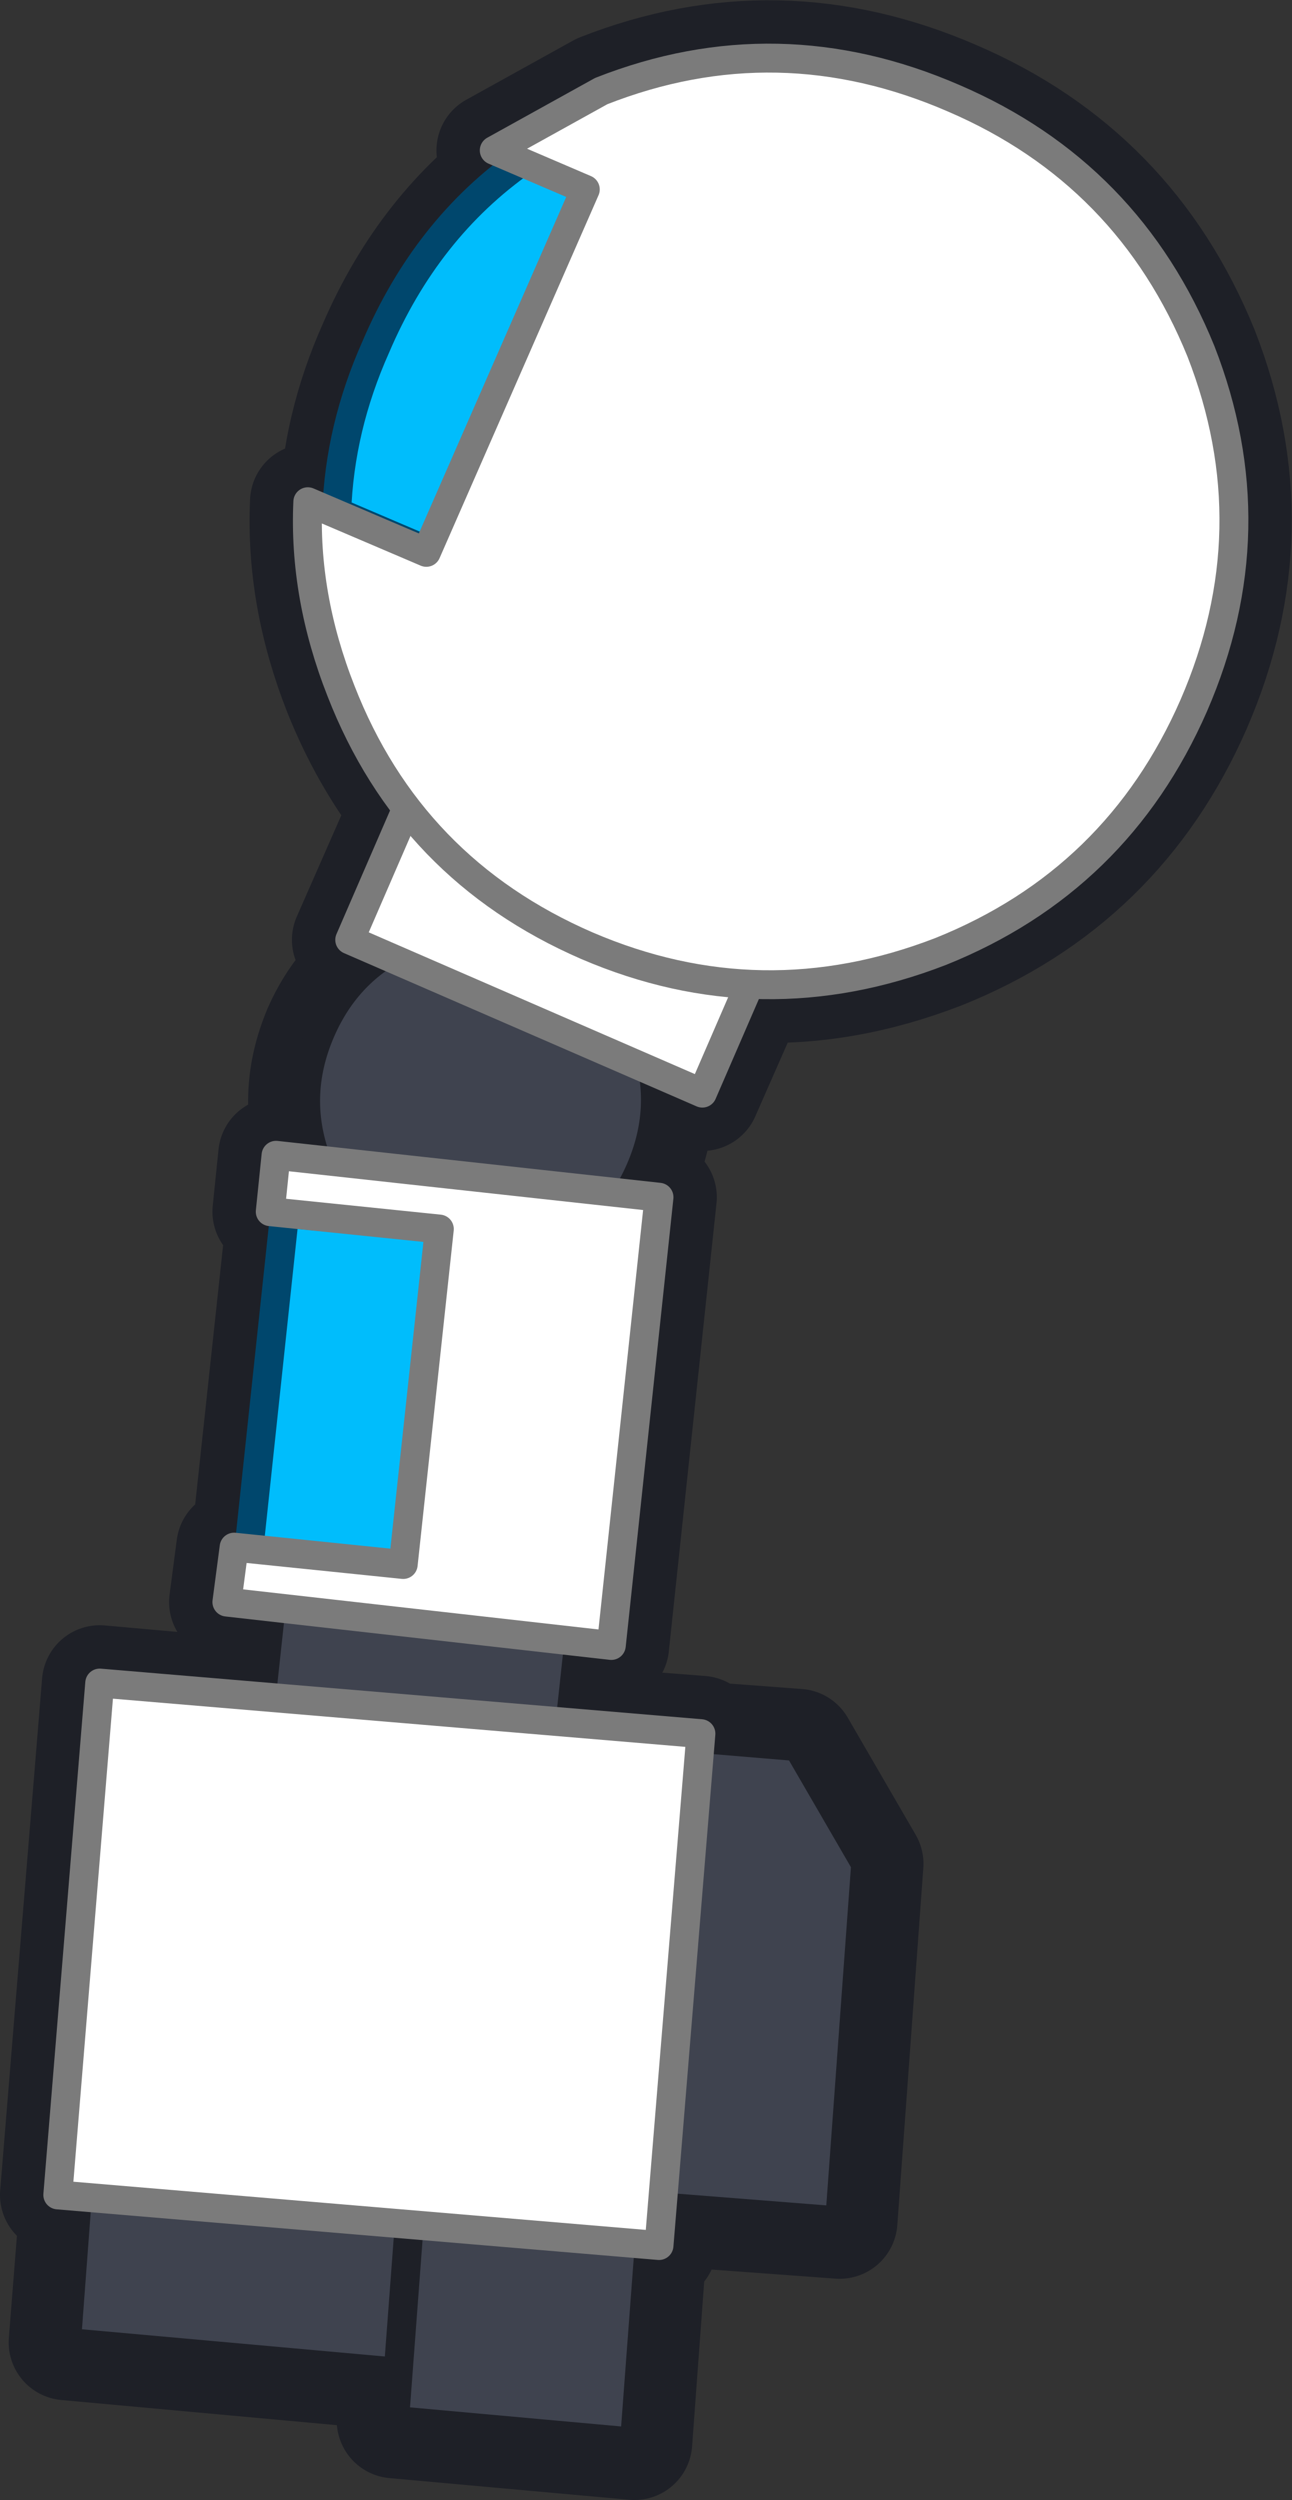 <?xml version="1.0" encoding="UTF-8" standalone="no"?>
<svg xmlns:xlink="http://www.w3.org/1999/xlink" height="86.45px" width="44.7px" xmlns="http://www.w3.org/2000/svg">
  <rect width="100%" height="100%" fill="#333333" stroke="none"/>
  <g transform="matrix(1.0, 0.0, 0.0, 1.0, 16.7, 43.2)">
    <path d="M1.35 -37.6 Q-1.95 -35.25 -3.7 -31.2 -4.95 -28.4 -5.05 -25.5 L-1.9 -24.15 -1.95 -24.1 -6.05 -25.85 Q-6.2 -22.6 -4.9 -19.3 -4.0 -17.05 -2.6 -15.25 L-4.6 -10.7 -3.4 -10.15 Q-4.85 -9.25 -5.6 -7.55 -6.55 -5.3 -5.75 -3.1 L-7.15 -3.25 -7.35 -1.3 -6.85 -1.25 -8.1 10.35 -8.6 10.3 -8.85 12.2 -7.3 12.4 -7.65 15.5 -13.25 15.0 -14.7 32.7 -14.0 32.75 -14.4 37.8 -2.9 38.85 -3.05 40.5 5.25 41.25 5.75 34.45 6.1 34.45 6.2 33.15 12.35 33.6 13.25 21.25 10.9 17.2 7.55 16.95 7.55 16.75 3.05 16.4 3.35 13.6 4.45 13.7 6.1 -1.8 5.05 -1.9 5.45 -2.75 Q6.2 -4.45 5.9 -6.15 L7.6 -5.4 9.25 -9.15 Q12.5 -9.0 15.85 -10.3 21.95 -12.75 24.6 -18.8 27.25 -24.9 24.85 -31.05 22.35 -37.2 16.3 -39.8 10.2 -42.45 4.1 -40.05 L0.4 -38.0 1.35 -37.6 Z" fill="none" stroke="#1e2027" stroke-linecap="round" stroke-linejoin="round" stroke-width="4.0"/>
    <path d="M-2.3 -10.75 L2.35 -10.65 Q4.65 -9.65 5.55 -7.35 6.45 -5.05 5.45 -2.75 4.45 -0.45 2.15 0.45 -0.15 1.4 -2.45 0.4 -4.8 -0.6 -5.7 -2.95 -6.6 -5.25 -5.6 -7.55 -4.6 -9.85 -2.3 -10.75" fill="#3f434f" fill-rule="evenodd" stroke="none"/>
    <path d="M-2.3 -10.75 L2.35 -10.65 Q4.65 -9.65 5.55 -7.35 6.45 -5.05 5.45 -2.75 4.45 -0.45 2.15 0.45 -0.15 1.4 -2.45 0.4 -4.8 -0.6 -5.7 -2.95 -6.6 -5.25 -5.6 -7.55 -4.6 -9.85 -2.3 -10.75 Z" fill="none" stroke="#1e2027" stroke-linecap="round" stroke-linejoin="round" stroke-width="1.0"/>
    <path d="M-7.75 16.35 L-5.85 -1.2 4.8 -0.05 2.9 17.5 -7.75 16.35" fill="#3f434f" fill-rule="evenodd" stroke="none"/>
    <path d="M-7.75 16.35 L-5.85 -1.2 4.8 -0.05 2.9 17.5 -7.75 16.35 Z" fill="none" stroke="#1e2027" stroke-linecap="round" stroke-linejoin="round" stroke-width="1.0"/>
    <path d="M4.55 -36.3 L-0.95 -23.75 -5.05 -25.5 Q-4.95 -28.4 -3.7 -31.2 -1.95 -35.3 1.4 -37.65 L4.55 -36.3" fill="#00bdfc" fill-rule="evenodd" stroke="none"/>
    <path d="M4.55 -36.3 L-0.95 -23.75 -5.05 -25.5 Q-4.95 -28.4 -3.7 -31.2 -1.95 -35.3 1.4 -37.65 L4.55 -36.3 Z" fill="none" stroke="#00476d" stroke-linecap="round" stroke-linejoin="round" stroke-width="1.0"/>
    <path d="M-6.85 -1.25 L-0.5 -0.65 -1.95 12.05 -8.2 11.4 -6.85 -1.25" fill="#00bdfc" fill-rule="evenodd" stroke="none"/>
    <path d="M-6.85 -1.25 L-0.5 -0.65 -1.95 12.05 -8.2 11.4 -6.85 -1.25 Z" fill="none" stroke="#00476d" stroke-linecap="butt" stroke-linejoin="miter" stroke-miterlimit="3.0" stroke-width="1.0"/>
    <path d="M13.8 -19.7 L7.6 -5.4 -4.6 -10.7 1.6 -25.0 13.8 -19.7" fill="#ffffff" fill-rule="evenodd" stroke="none"/>
    <path d="M13.8 -19.7 L7.6 -5.4 -4.6 -10.7 1.6 -25.0 13.8 -19.7 Z" fill="none" stroke="#7b7b7b" stroke-linecap="round" stroke-linejoin="round" stroke-width="1.0"/>
    <path d="M16.3 -39.8 Q22.35 -37.2 24.85 -31.05 27.25 -24.9 24.6 -18.8 21.95 -12.75 15.85 -10.3 9.65 -7.9 3.6 -10.5 -2.5 -13.15 -4.9 -19.3 -6.2 -22.6 -6.05 -25.85 L-1.95 -24.1 3.55 -36.65 0.4 -38.0 4.1 -40.05 Q10.2 -42.45 16.3 -39.8" fill="#ffffff" fill-rule="evenodd" stroke="none"/>
    <path d="M16.3 -39.8 Q10.2 -42.45 4.1 -40.05 L0.4 -38.0 3.55 -36.65 -1.95 -24.1 -6.05 -25.85 Q-6.2 -22.6 -4.9 -19.3 -2.5 -13.15 3.6 -10.5 9.65 -7.9 15.85 -10.3 21.95 -12.75 24.6 -18.8 27.25 -24.9 24.85 -31.05 22.35 -37.2 16.3 -39.8 Z" fill="none" stroke="#7b7b7b" stroke-linecap="round" stroke-linejoin="round" stroke-width="1.0"/>
    <path d="M-8.6 10.3 L-2.75 10.9 -1.5 -0.7 -7.35 -1.3 -7.15 -3.25 6.1 -1.8 4.45 13.7 -8.85 12.2 -8.6 10.3" fill="#ffffff" fill-rule="evenodd" stroke="none"/>
    <path d="M-8.6 10.3 L-8.85 12.2 4.45 13.7 6.1 -1.8 -7.15 -3.25 -7.35 -1.3 -1.5 -0.7 -2.75 10.9 -8.6 10.3 Z" fill="none" stroke="#7b7b7b" stroke-linecap="round" stroke-linejoin="round" stroke-width="1.0"/>
    <path d="M-1.55 30.9 L-13.8 29.8 -14.4 37.8 -2.15 38.9 -1.55 30.9" fill="#3f434f" fill-rule="evenodd" stroke="none"/>
    <path d="M-1.55 30.9 L-13.8 29.8 -14.4 37.8 -2.15 38.9 -1.55 30.9 Z" fill="none" stroke="#1e2027" stroke-linecap="round" stroke-linejoin="round" stroke-width="1.0"/>
    <path d="M5.25 41.25 L5.85 33.25 -2.45 32.5 -3.05 40.5 5.25 41.25" fill="#3f434f" fill-rule="evenodd" stroke="none"/>
    <path d="M5.25 41.25 L5.85 33.25 -2.45 32.5 -3.05 40.5 5.25 41.25 Z" fill="none" stroke="#1e2027" stroke-linecap="round" stroke-linejoin="round" stroke-width="1.0"/>
    <path d="M12.35 33.6 L13.25 21.25 10.9 17.2 6.7 16.85 5.35 33.05 12.35 33.6" fill="#3f434f" fill-rule="evenodd" stroke="none"/>
    <path d="M12.35 33.6 L13.25 21.25 10.9 17.2 6.7 16.85 5.35 33.05 12.35 33.6 Z" fill="none" stroke="#1e2027" stroke-linecap="round" stroke-linejoin="round" stroke-width="1.0"/>
    <path d="M7.55 16.75 L6.1 34.45 -14.7 32.7 -13.25 15.0 7.55 16.75" fill="#ffffff" fill-rule="evenodd" stroke="none"/>
    <path d="M7.55 16.75 L-13.25 15.0 -14.7 32.7 6.1 34.45 7.55 16.75 Z" fill="none" stroke="#7b7b7b" stroke-linecap="round" stroke-linejoin="round" stroke-width="1.0"/>
    <path d="M4.75 -37.5 Q8.4 -39.95 12.85 -39.3 17.6 -38.6 20.45 -34.7 22.9 -31.45 22.75 -27.6 L20.9 -30.45 Q17.05 -35.75 11.55 -37.4 7.75 -38.5 4.75 -37.5" fill="#ffffff" fill-rule="evenodd" stroke="none"/>
  </g>
</svg>
